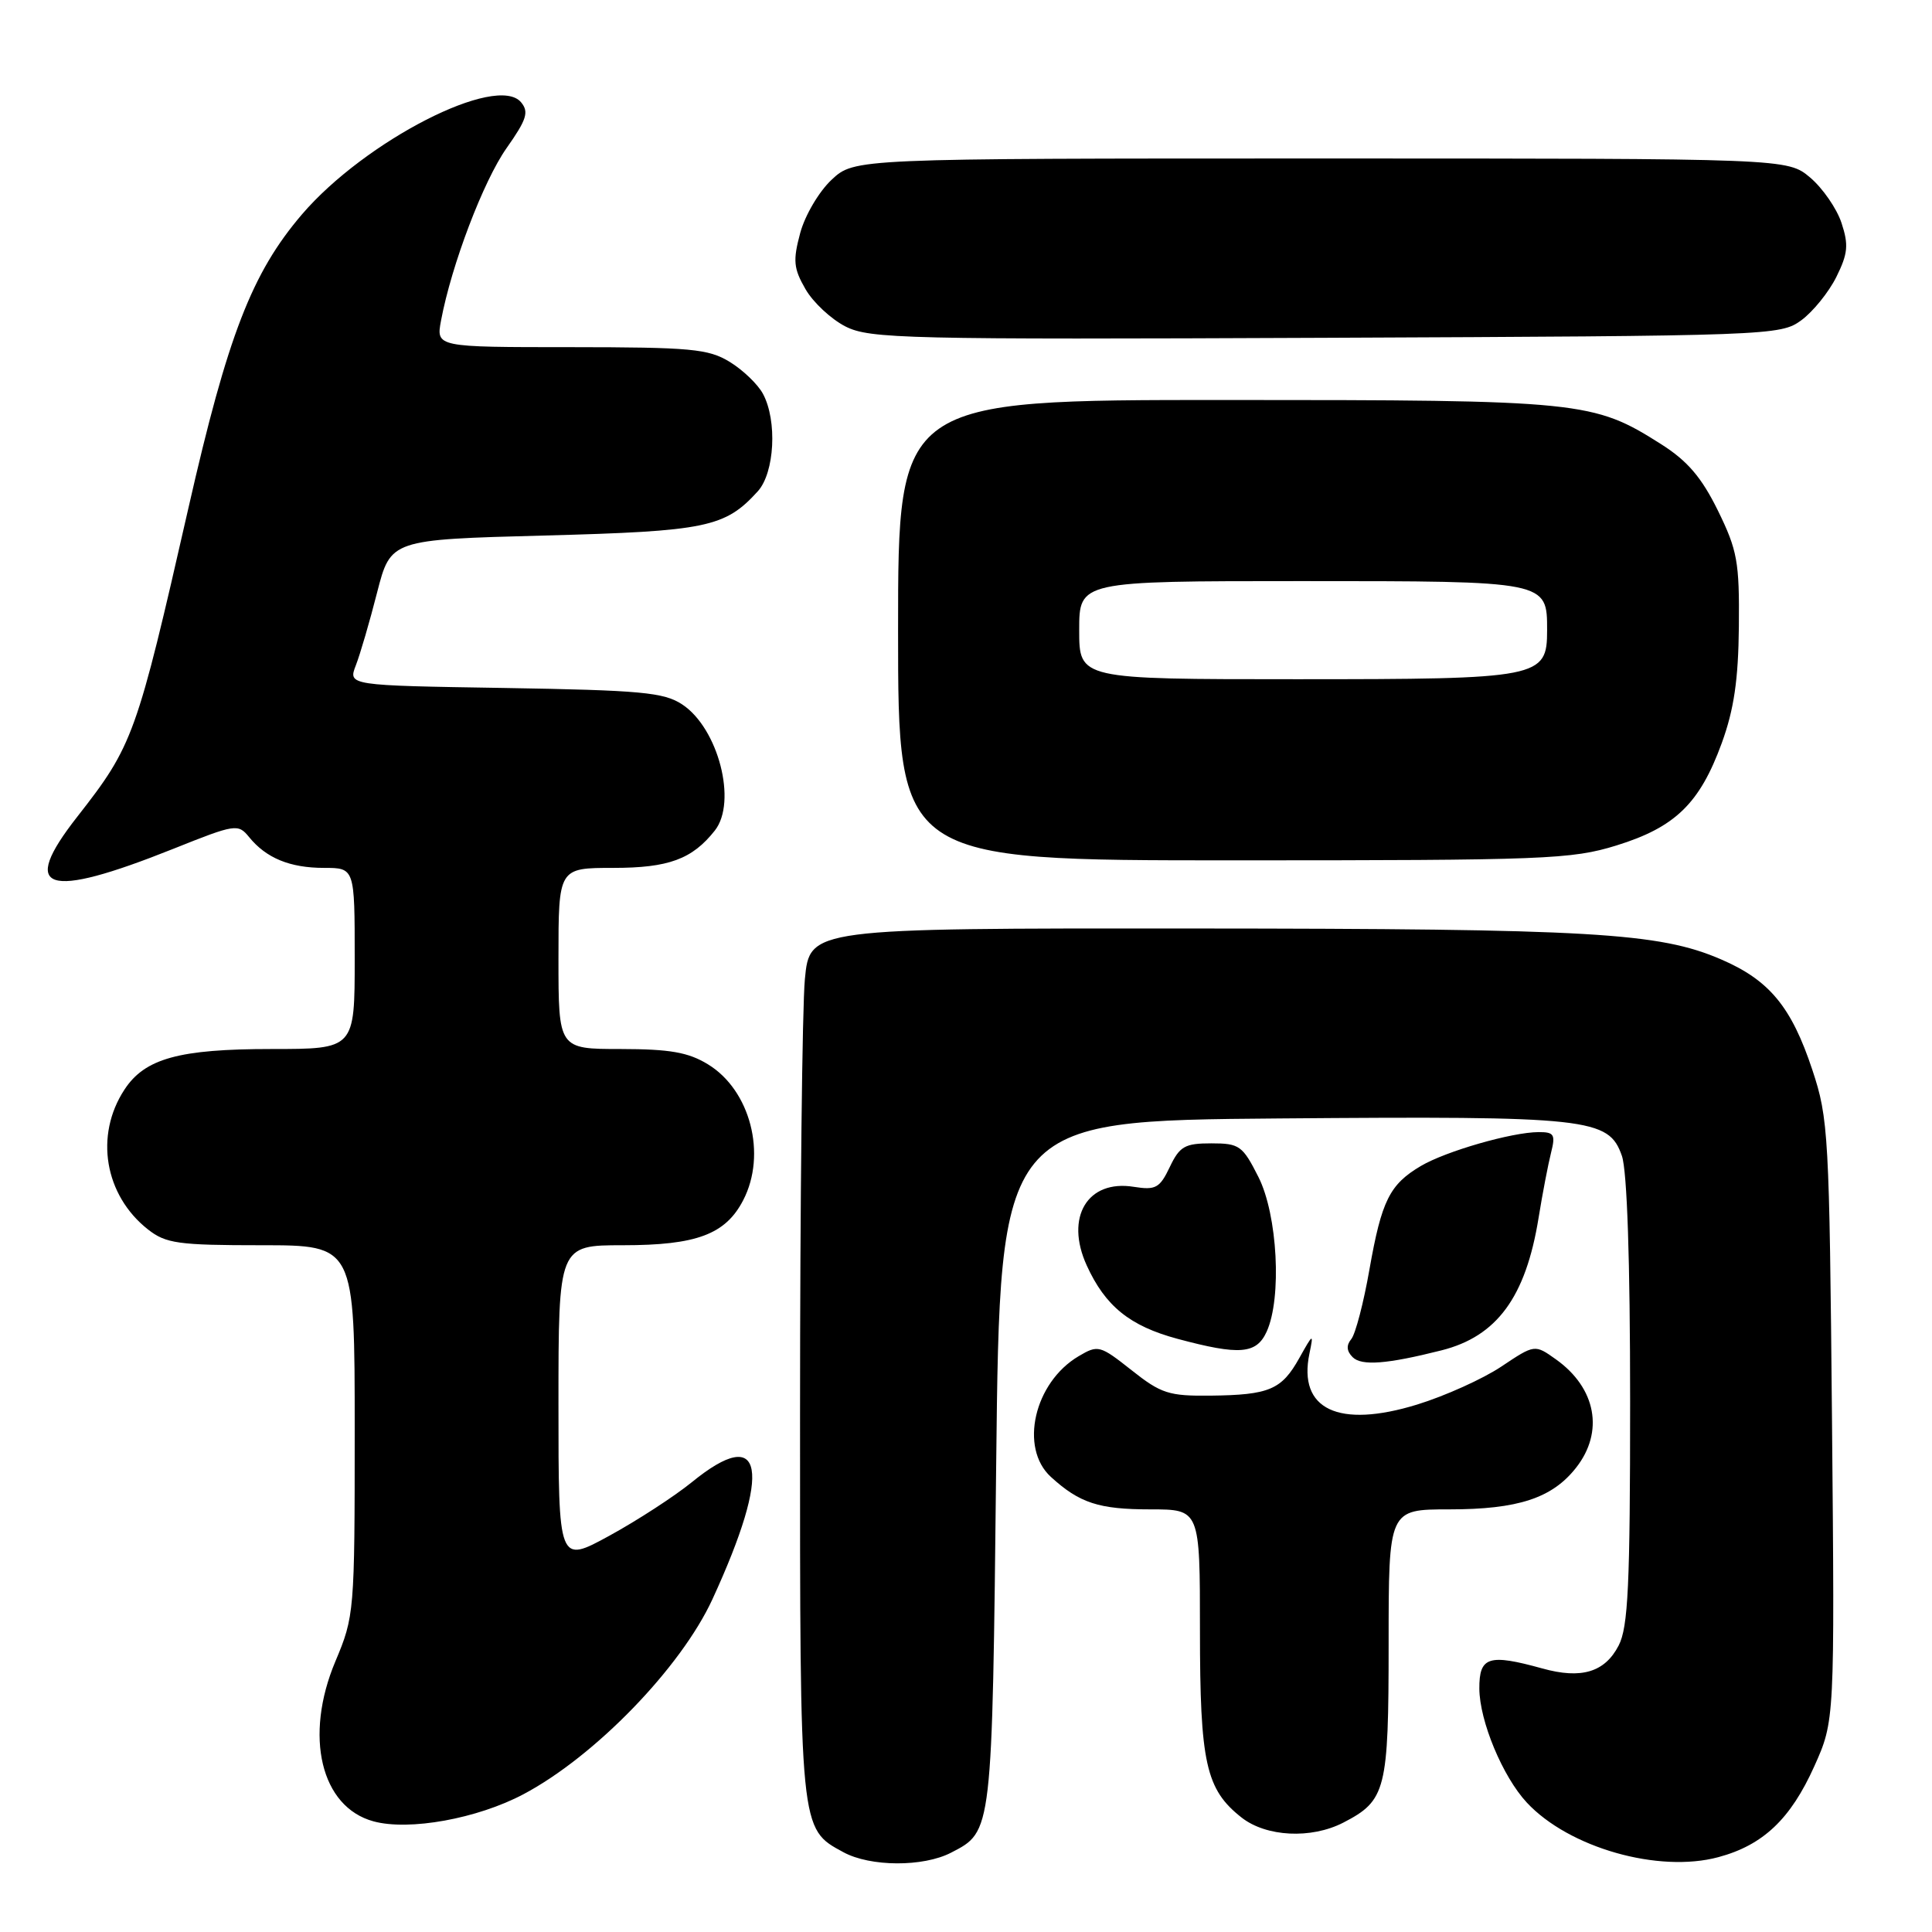 <?xml version="1.0" encoding="UTF-8" standalone="no"?>
<!DOCTYPE svg PUBLIC "-//W3C//DTD SVG 1.1//EN" "http://www.w3.org/Graphics/SVG/1.1/DTD/svg11.dtd" >
<svg xmlns="http://www.w3.org/2000/svg" xmlns:xlink="http://www.w3.org/1999/xlink" version="1.1" viewBox="0 0 256 256">
 <g >
 <path fill="currentColor"
d=" M 126.02 245.49 C 131.51 242.65 131.46 243.07 132.00 194.00 C 132.50 148.50 132.50 148.50 169.50 148.20 C 210.66 147.87 213.16 148.15 214.91 153.16 C 215.60 155.16 216.00 167.00 216.00 185.70 C 216.00 210.03 215.74 215.61 214.48 218.04 C 212.65 221.58 209.54 222.52 204.37 221.08 C 197.25 219.11 196.00 219.51 196.02 223.75 C 196.05 228.06 199.11 235.41 202.31 238.85 C 207.89 244.84 219.77 248.22 227.70 246.08 C 233.62 244.49 237.26 241.03 240.40 234.05 C 243.11 228.01 243.11 228.01 242.75 188.26 C 242.40 150.33 242.28 148.19 240.15 141.78 C 237.38 133.41 234.45 129.87 228.02 127.11 C 219.82 123.58 210.99 123.06 157.89 123.03 C 107.29 123.00 107.29 123.00 106.65 129.75 C 106.30 133.46 106.01 159.36 106.01 187.30 C 106.00 242.77 105.95 242.28 111.76 245.43 C 115.33 247.37 122.33 247.40 126.02 245.49 Z  M 177.99 241.51 C 183.66 238.58 184.00 237.22 184.00 217.78 C 184.00 200.00 184.00 200.00 192.03 200.00 C 201.14 200.00 205.66 198.52 208.83 194.49 C 212.58 189.73 211.50 183.92 206.18 180.13 C 203.36 178.12 203.36 178.12 198.93 181.08 C 196.49 182.71 191.48 184.97 187.78 186.11 C 177.35 189.32 171.96 186.76 173.51 179.34 C 174.07 176.63 174.01 176.65 172.17 179.94 C 169.82 184.15 168.20 184.84 160.39 184.93 C 154.89 184.99 153.85 184.66 149.94 181.56 C 145.75 178.25 145.50 178.18 142.93 179.70 C 137.03 183.18 135.04 191.86 139.25 195.70 C 143.05 199.17 145.61 200.00 152.43 200.00 C 159.00 200.00 159.00 200.00 159.00 216.03 C 159.00 233.61 159.78 237.11 164.51 240.83 C 167.78 243.40 173.74 243.70 177.99 241.51 Z  M 69.35 237.75 C 78.82 232.74 90.22 220.98 94.40 211.91 C 102.32 194.70 101.25 188.59 91.67 196.40 C 89.38 198.26 84.46 201.46 80.75 203.49 C 74.00 207.18 74.00 207.18 74.00 186.09 C 74.00 165.00 74.00 165.00 82.55 165.00 C 92.30 165.00 96.14 163.56 98.48 159.03 C 101.63 152.95 99.42 144.45 93.81 141.03 C 91.20 139.43 88.76 139.01 82.25 139.00 C 74.00 139.00 74.00 139.00 74.00 127.00 C 74.00 115.00 74.00 115.00 81.28 115.00 C 88.59 115.00 91.72 113.85 94.72 110.05 C 97.71 106.25 95.17 96.47 90.38 93.33 C 87.96 91.74 84.90 91.46 66.85 91.16 C 46.12 90.83 46.12 90.83 47.15 88.16 C 47.72 86.70 48.99 82.35 49.97 78.50 C 51.77 71.50 51.77 71.50 72.13 70.96 C 93.62 70.39 96.08 69.88 100.42 65.09 C 102.64 62.63 103.01 55.75 101.10 52.19 C 100.43 50.93 98.44 49.02 96.69 47.95 C 93.85 46.22 91.56 46.01 75.64 46.00 C 57.78 46.00 57.78 46.00 58.44 42.47 C 59.82 35.11 64.05 23.99 67.12 19.63 C 69.79 15.84 70.11 14.84 69.05 13.56 C 65.85 9.70 48.36 18.65 40.00 28.42 C 33.38 36.17 30.17 44.45 24.98 67.26 C 18.09 97.51 17.64 98.76 10.24 108.22 C 2.50 118.09 6.01 119.25 23.00 112.46 C 31.19 109.18 31.55 109.13 33.00 110.91 C 35.26 113.70 38.42 115.00 42.93 115.00 C 47.00 115.00 47.00 115.00 47.00 127.00 C 47.00 139.00 47.00 139.00 35.97 139.00 C 23.73 139.00 19.19 140.25 16.49 144.38 C 12.51 150.45 13.85 158.38 19.61 162.91 C 21.98 164.77 23.61 165.00 34.63 165.00 C 47.00 165.00 47.00 165.00 47.00 189.53 C 47.00 213.59 46.95 214.18 44.44 220.14 C 40.27 230.05 42.51 239.45 49.50 241.34 C 54.21 242.62 63.24 240.99 69.35 237.75 Z  M 191.00 178.93 C 198.35 177.08 202.17 171.88 203.87 161.37 C 204.39 158.14 205.14 154.26 205.52 152.75 C 206.13 150.33 205.94 150.00 203.86 150.01 C 200.31 150.03 191.59 152.54 188.27 154.50 C 184.13 156.95 183.07 159.08 181.46 168.20 C 180.69 172.62 179.60 176.78 179.05 177.44 C 178.37 178.26 178.43 179.03 179.23 179.83 C 180.41 181.01 183.75 180.76 191.00 178.93 Z  M 167.84 176.45 C 169.87 171.99 169.29 160.99 166.75 155.96 C 164.65 151.80 164.23 151.50 160.50 151.50 C 157.00 151.50 156.31 151.89 155.00 154.64 C 153.67 157.43 153.13 157.72 150.23 157.26 C 144.10 156.27 141.09 161.29 143.99 167.66 C 146.45 173.07 149.70 175.70 156.02 177.40 C 164.25 179.61 166.48 179.43 167.84 176.45 Z  M 214.18 112.03 C 221.97 109.62 225.22 106.47 228.14 98.47 C 229.76 94.02 230.34 90.09 230.41 83.00 C 230.49 74.46 230.21 72.91 227.63 67.65 C 225.47 63.26 223.60 61.07 220.13 58.87 C 211.12 53.15 209.64 53.00 162.32 53.00 C 119.00 53.00 119.00 53.00 119.00 83.50 C 119.00 114.00 119.00 114.00 163.39 114.00 C 204.78 114.00 208.22 113.87 214.18 112.03 Z  M 238.68 42.44 C 240.23 41.30 242.32 38.72 243.33 36.69 C 244.86 33.60 244.97 32.45 244.01 29.54 C 243.38 27.63 241.51 24.93 239.86 23.53 C 236.85 21.00 236.85 21.00 175.03 21.00 C 113.21 21.00 113.21 21.00 110.19 23.82 C 108.52 25.38 106.66 28.54 106.03 30.88 C 105.05 34.53 105.15 35.57 106.73 38.31 C 107.74 40.07 110.13 42.29 112.03 43.26 C 115.25 44.89 119.90 45.00 175.68 44.76 C 234.69 44.51 235.91 44.46 238.68 42.44 Z  M 143.00 83.50 C 143.00 77.00 143.00 77.00 172.43 77.00 C 205.10 77.00 205.00 76.98 205.00 83.51 C 205.00 89.83 204.12 90.00 171.78 90.00 C 143.00 90.00 143.00 90.00 143.00 83.50 Z "/>
</g>
</svg>